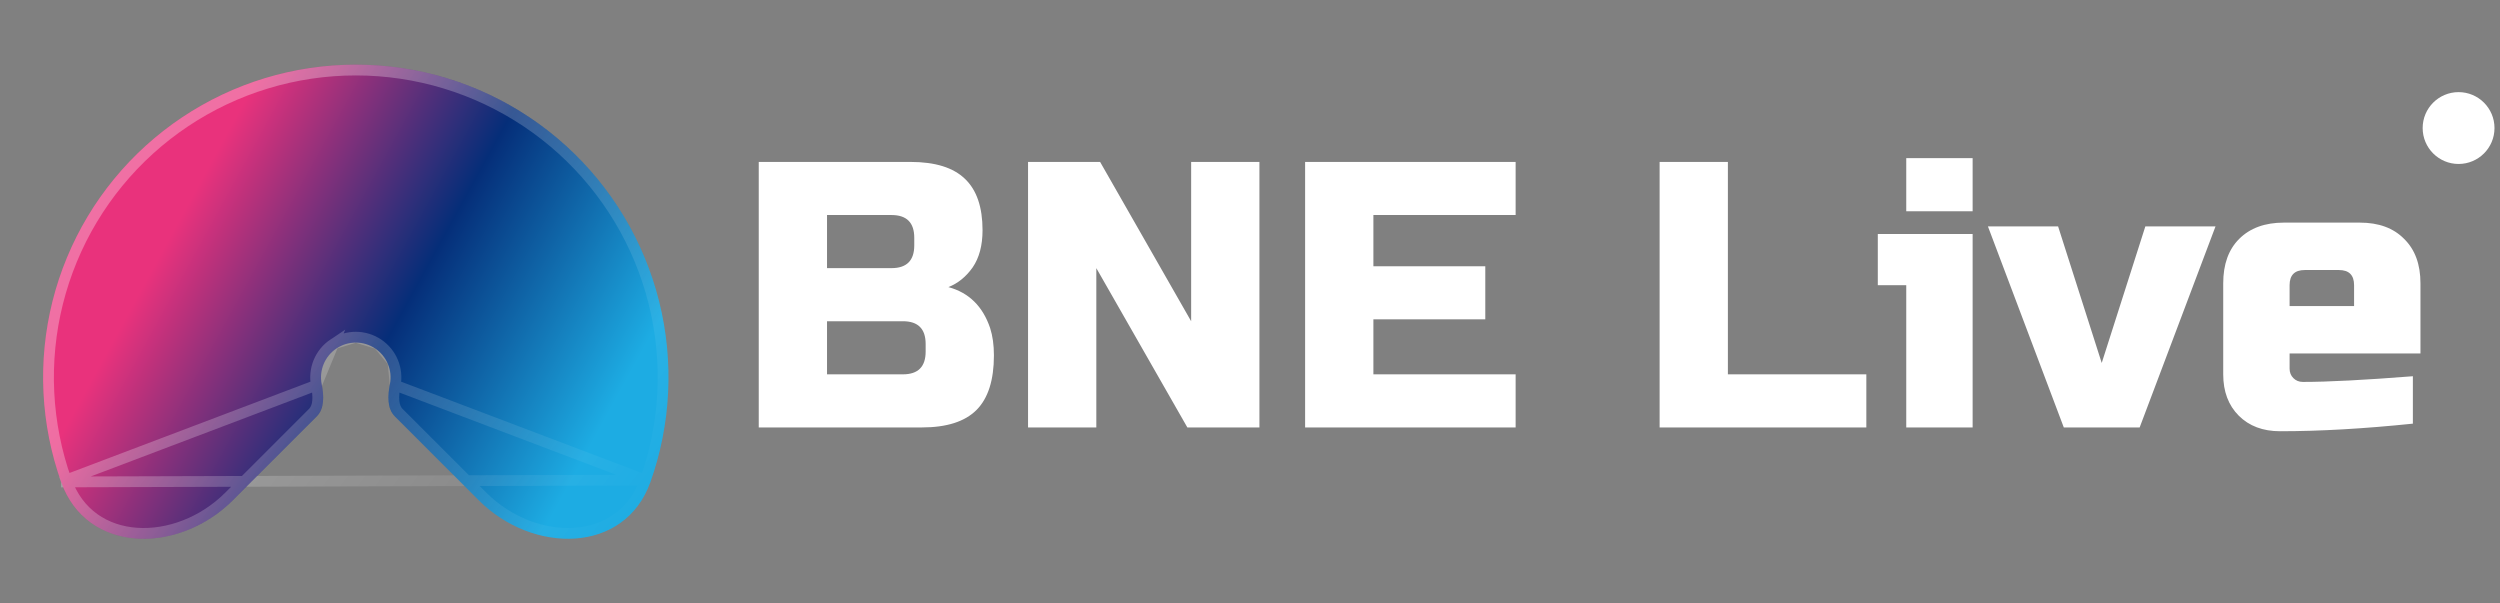 <svg width="174" height="42" viewBox="0 0 174 42" fill="none" xmlns="http://www.w3.org/2000/svg">
<rect x="0" y="0" width="174" height="42" fill="#808080" stroke="none"/>
<path d="M171.117 11.412C172.498 11.412 173.617 10.292 173.617 8.912C173.617 7.531 172.498 6.412 171.117 6.412C169.736 6.412 168.617 7.531 168.617 8.912C168.617 10.292 169.736 11.412 171.117 11.412Z" fill="white"/>
<path d="M16.213 34.814C12.436 38.591 6.04 38.576 4.253 33.542C3.904 32.557 3.624 31.544 3.418 30.51C2.578 26.288 3.009 21.912 4.657 17.935C6.304 13.958 9.093 10.559 12.672 8.168C16.252 5.776 20.459 4.5 24.764 4.5C29.068 4.5 33.276 5.776 36.855 8.168C40.434 10.559 43.224 13.958 44.871 17.935C46.518 21.912 46.949 26.288 46.109 30.51C45.904 31.544 45.624 32.557 45.274 33.542C43.488 38.576 37.091 38.591 33.314 34.814L27.484 28.984C26.927 28.427 26.985 27.509 27.138 26.736C27.232 26.266 27.184 25.78 27 25.337C26.817 24.895 26.507 24.517 26.109 24.251C25.711 23.985 25.243 23.843 24.764 23.843C24.285 23.843 23.817 23.985 23.419 24.251C23.02 24.517 22.71 24.895 22.527 25.337C22.344 25.78 22.296 26.266 22.389 26.736C22.543 27.509 22.6 28.427 22.043 28.984L16.213 34.814Z" fill="url(#paint0_linear_214_29)"/>
<path d="M4.253 33.542L4.607 33.417C5.444 35.777 7.349 36.956 9.513 37.108C11.692 37.261 14.131 36.366 15.948 34.549L21.778 28.719C21.974 28.523 22.078 28.248 22.109 27.907C22.14 27.563 22.095 27.181 22.021 26.809L4.253 33.542ZM4.253 33.542L4.607 33.417C4.263 32.449 3.988 31.453 3.786 30.436C2.961 26.287 3.384 21.987 5.003 18.078C6.622 14.17 9.363 10.83 12.881 8.48C16.398 6.129 20.534 4.875 24.764 4.875C28.994 4.875 33.129 6.129 36.647 8.48C40.164 10.83 42.905 14.17 44.524 18.079C46.143 21.987 46.567 26.287 45.741 30.436C45.539 31.453 45.264 32.449 44.921 33.417L44.921 33.417M4.253 33.542L44.921 33.417M44.921 33.417C44.083 35.777 42.178 36.956 40.014 37.108C37.836 37.261 35.396 36.366 33.579 34.549L27.749 28.719C27.553 28.523 27.449 28.248 27.418 27.907C27.387 27.563 27.432 27.181 27.506 26.809L27.506 26.809M44.921 33.417L27.506 26.809M27.506 26.809C27.614 26.267 27.559 25.705 27.347 25.194M27.506 26.809L27.347 25.194M27.347 25.194C27.135 24.683 26.777 24.246 26.317 23.939M27.347 25.194L26.317 23.939M26.317 23.939C25.857 23.632 25.317 23.468 24.764 23.468M26.317 23.939L24.764 23.468M24.764 23.468C24.211 23.468 23.67 23.632 23.21 23.939L24.764 23.468ZM23.21 23.939C22.75 24.246 22.392 24.683 22.18 25.194C21.969 25.705 21.913 26.267 22.021 26.809L23.21 23.939Z" stroke="url(#paint1_linear_214_29)" stroke-opacity="0.3" stroke-width="0.75"/>
<path d="M52.809 11.27H63.369C65.094 11.27 66.361 11.666 67.171 12.458C67.98 13.232 68.385 14.42 68.385 16.022C68.385 17.078 68.156 17.94 67.699 18.609C67.241 19.26 66.678 19.718 66.009 19.982C67.435 20.369 68.403 21.32 68.913 22.833C69.089 23.379 69.177 24.012 69.177 24.734C69.177 26.459 68.772 27.726 67.963 28.536C67.153 29.345 65.886 29.75 64.161 29.75H52.809V11.27ZM64.425 23.942C64.425 22.886 63.897 22.358 62.841 22.358H57.561V26.054H62.841C63.897 26.054 64.425 25.526 64.425 24.47V23.942ZM63.633 16.55C63.633 15.494 63.105 14.966 62.049 14.966H57.561V18.662H62.049C63.105 18.662 63.633 18.134 63.633 17.078V16.55ZM87.656 29.75H82.64L76.304 18.662V29.75H71.552V11.27H76.568L82.904 22.358V11.27H87.656V29.75ZM105.488 29.75H90.836V11.27H105.488V14.966H95.588V18.53H103.376V22.226H95.588V26.054H105.488V29.75ZM120.261 26.054H129.897V29.75H115.509V11.27H120.261V26.054ZM137.295 16.286V29.75H132.675V19.85H130.695V16.286H137.295ZM132.675 11.006H137.295V14.702H132.675V11.006ZM149.316 15.758H154.2L148.92 29.75H143.64L138.36 15.758H143.244L146.28 25.262L149.316 15.758ZM160.412 18.794C159.708 18.794 159.356 19.146 159.356 19.85V21.302H163.844V19.85C163.844 19.146 163.492 18.794 162.788 18.794H160.412ZM167.936 29.486C164.539 29.838 161.459 30.014 158.696 30.014C157.499 30.014 156.54 29.653 155.818 28.932C155.097 28.21 154.736 27.251 154.736 26.054V19.718C154.736 18.398 155.105 17.368 155.845 16.629C156.601 15.872 157.64 15.494 158.96 15.494H164.24C165.56 15.494 166.589 15.872 167.329 16.629C168.085 17.368 168.464 18.398 168.464 19.718V24.602H159.356V25.658C159.356 25.922 159.444 26.142 159.62 26.318C159.796 26.494 160.016 26.582 160.28 26.582C162.022 26.582 164.574 26.45 167.936 26.186V29.486Z" fill="white"/>
<defs>
<linearGradient id="paint0_linear_214_29" x1="46.003" y1="37.384" x2="5.916" y2="15.382" gradientUnits="userSpaceOnUse">
<stop offset="0.161" stop-color="#1DACE3"/>
<stop offset="0.51" stop-color="#052E79"/>
<stop offset="0.875" stop-color="#E9327C"/>
</linearGradient>
<linearGradient id="paint1_linear_214_29" x1="8.25" y1="12" x2="42.75" y2="38.625" gradientUnits="userSpaceOnUse">
<stop offset="0.156" stop-color="white"/>
<stop offset="1" stop-color="white" stop-opacity="0"/>
</linearGradient>
</defs>
</svg>
